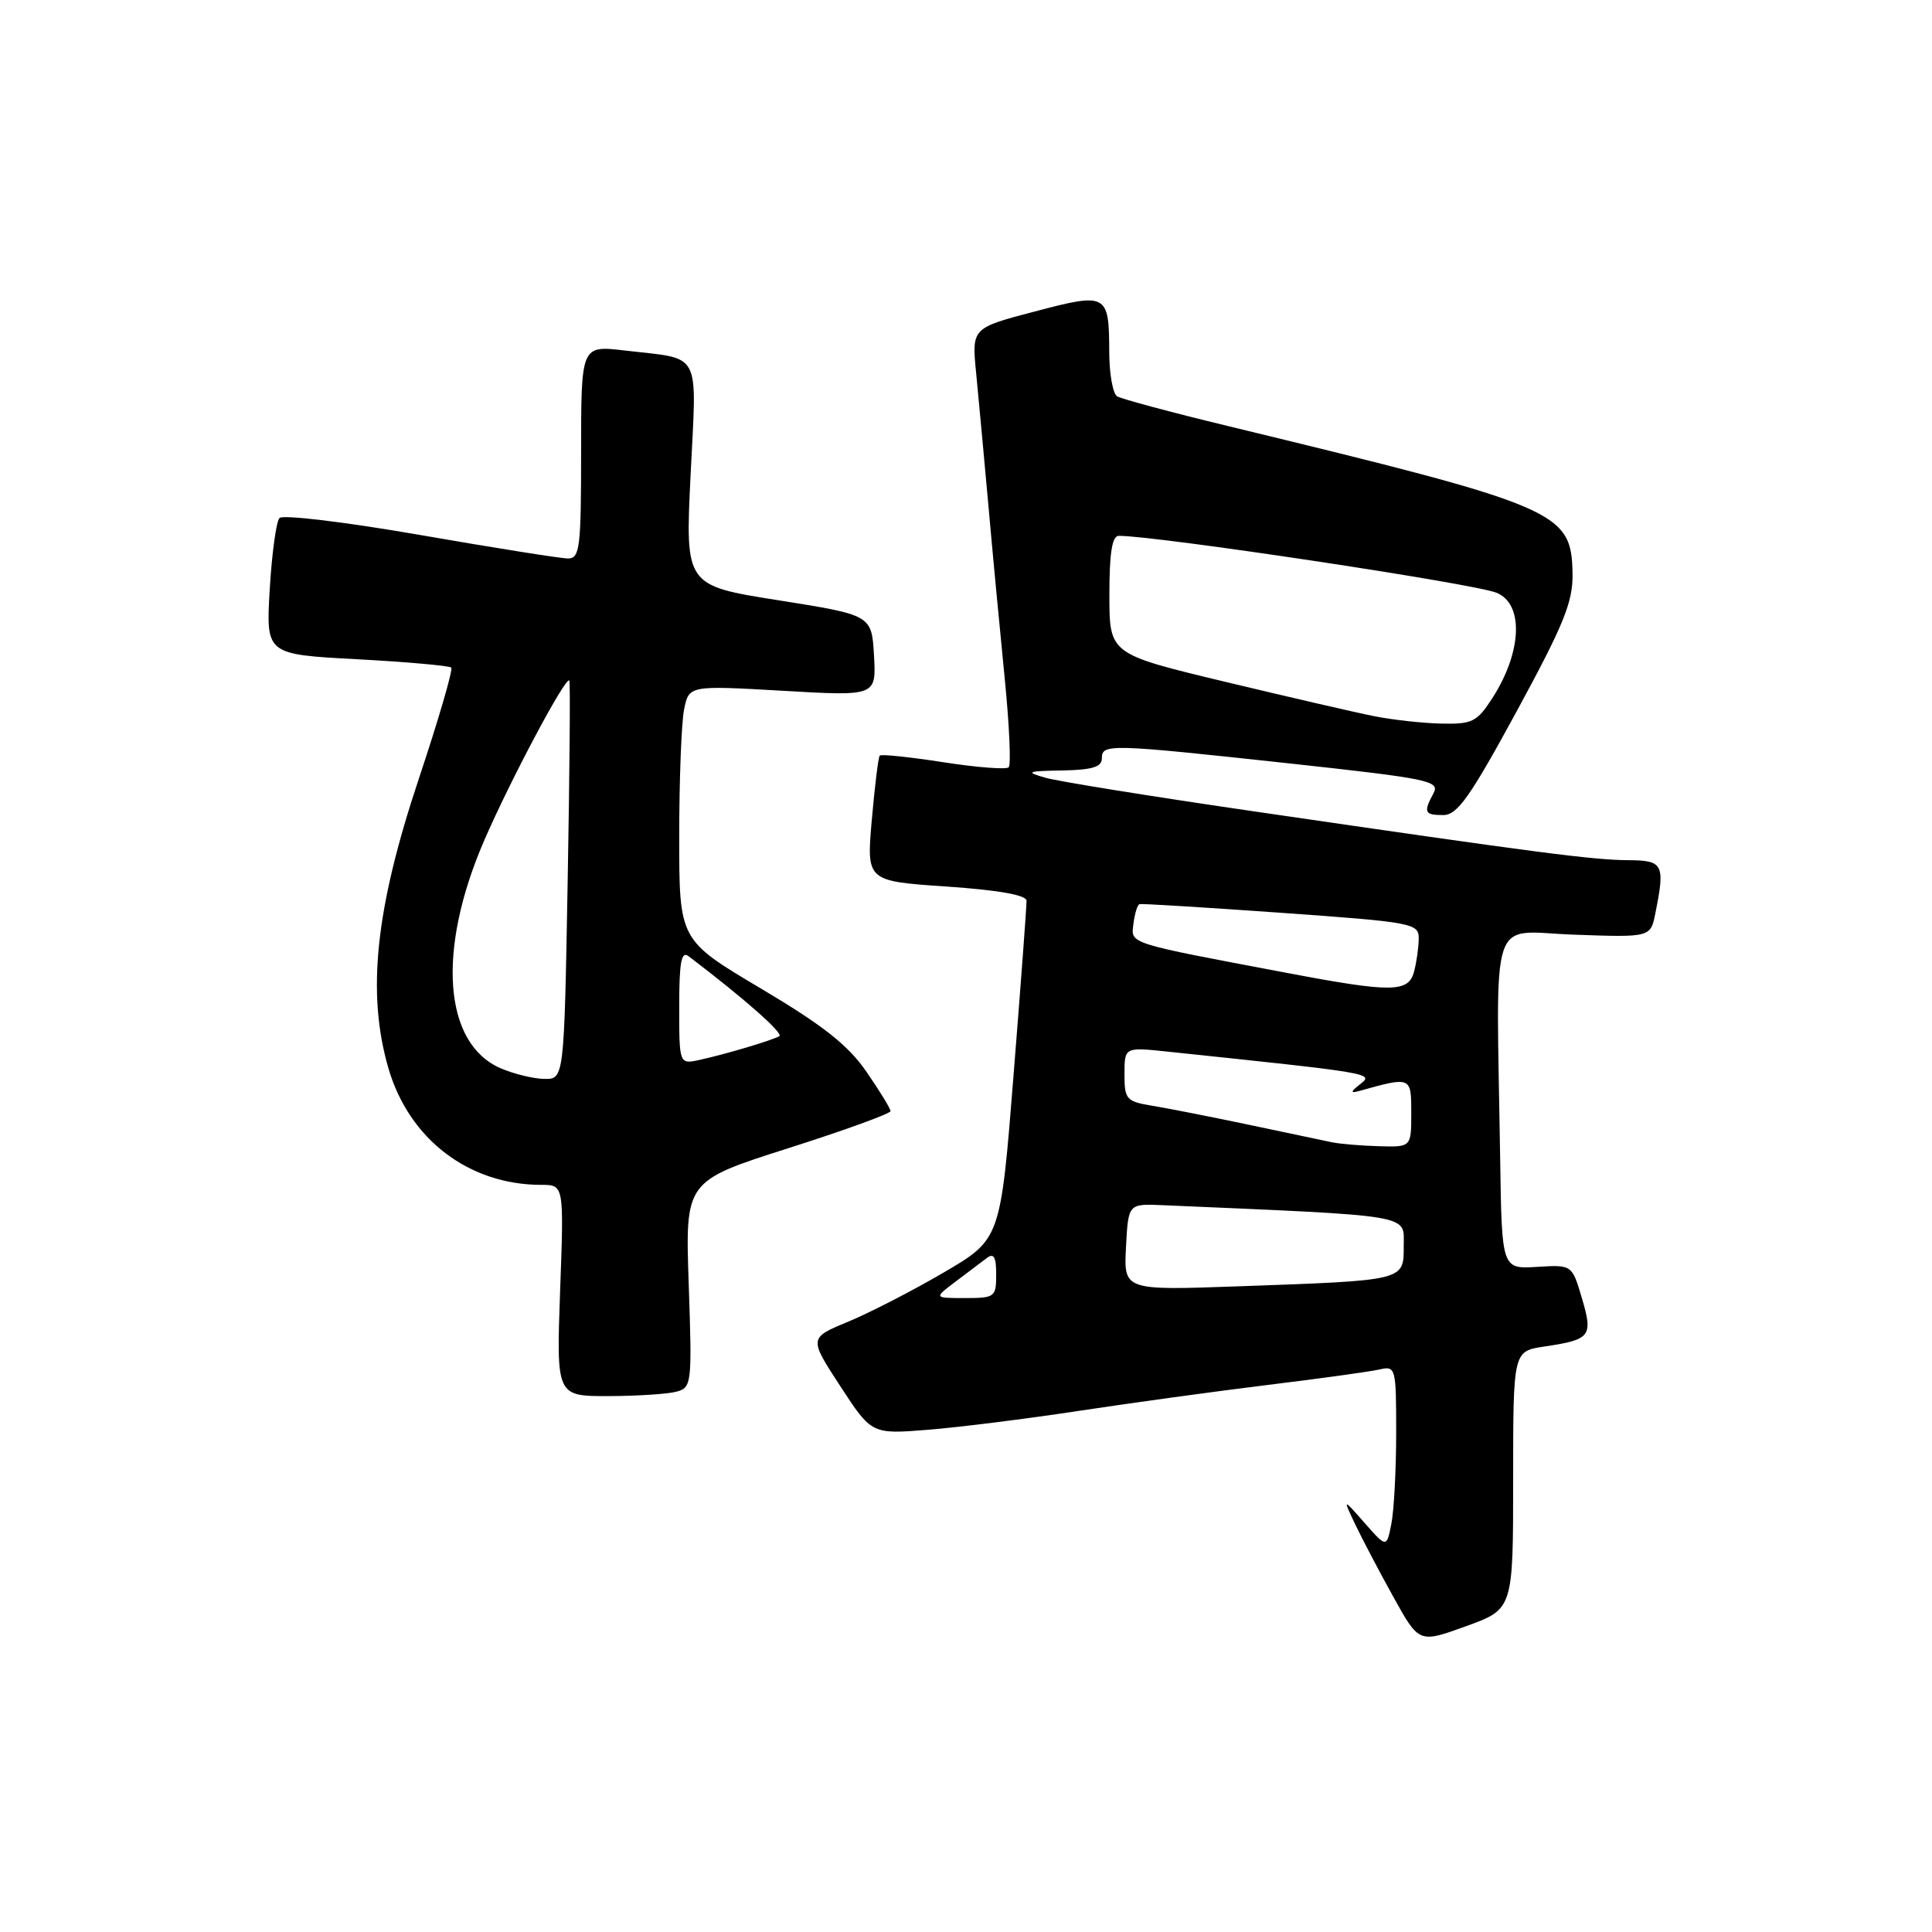 <?xml version="1.0" encoding="UTF-8" standalone="no"?>
<!DOCTYPE svg PUBLIC "-//W3C//DTD SVG 1.1//EN" "http://www.w3.org/Graphics/SVG/1.1/DTD/svg11.dtd" >
<svg xmlns="http://www.w3.org/2000/svg" xmlns:xlink="http://www.w3.org/1999/xlink" version="1.1" viewBox="0 0 256 256">
 <g >
 <path fill="currentColor"
d=" M 200.50 196.13 C 200.50 179.05 200.50 179.05 204.58 178.43 C 210.79 177.51 211.11 177.09 209.61 172.01 C 208.30 167.58 208.30 167.58 203.65 167.87 C 199.00 168.15 199.00 168.15 198.78 153.58 C 198.27 120.11 197.16 123.45 208.60 123.85 C 218.71 124.21 218.71 124.21 219.35 120.98 C 220.65 114.51 220.39 114.00 215.75 113.98 C 211.09 113.95 203.88 113.02 166.50 107.56 C 152.75 105.56 140.15 103.53 138.50 103.05 C 135.83 102.28 136.07 102.17 140.75 102.09 C 144.71 102.02 146.00 101.63 146.00 100.50 C 146.00 98.53 146.87 98.56 170.70 101.14 C 189.34 103.17 190.82 103.47 189.95 105.10 C 188.58 107.65 188.74 108.00 191.25 108.00 C 193.11 107.99 194.79 105.61 200.97 94.25 C 207.20 82.78 208.43 79.76 208.37 76.06 C 208.24 67.77 206.72 67.12 162.78 56.47 C 155.23 54.65 148.59 52.86 148.03 52.52 C 147.46 52.17 146.99 49.55 146.98 46.69 C 146.96 38.87 146.72 38.74 137.09 41.28 C 128.75 43.47 128.75 43.47 129.35 49.49 C 129.67 52.79 130.40 60.67 130.97 67.00 C 131.53 73.33 132.50 83.58 133.12 89.79 C 133.74 96.00 133.98 101.35 133.66 101.67 C 133.34 101.99 129.44 101.69 125.00 101.00 C 120.56 100.31 116.77 99.91 116.57 100.12 C 116.38 100.33 115.91 104.16 115.52 108.62 C 114.81 116.75 114.81 116.75 125.41 117.47 C 132.30 117.94 136.01 118.60 136.02 119.35 C 136.04 119.98 135.27 130.33 134.31 142.35 C 132.58 164.20 132.58 164.20 125.07 168.60 C 120.93 171.02 115.22 173.96 112.37 175.14 C 107.18 177.29 107.18 177.29 111.34 183.67 C 115.50 190.05 115.50 190.05 123.00 189.45 C 127.12 189.12 136.12 187.99 143.00 186.94 C 149.88 185.90 161.12 184.35 168.00 183.51 C 174.88 182.67 181.51 181.75 182.75 181.47 C 184.95 180.97 185.00 181.15 185.00 189.86 C 185.00 194.75 184.71 200.18 184.36 201.93 C 183.73 205.10 183.73 205.10 180.82 201.80 C 177.92 198.50 177.92 198.50 179.58 202.00 C 180.50 203.93 182.77 208.25 184.64 211.62 C 188.03 217.74 188.03 217.74 194.26 215.48 C 200.50 213.22 200.50 213.22 200.50 196.13 Z  M 89.61 184.41 C 91.66 183.86 91.71 183.43 91.26 170.17 C 90.79 156.50 90.79 156.50 104.40 152.16 C 111.88 149.78 118.00 147.56 118.00 147.23 C 118.00 146.91 116.57 144.56 114.82 142.03 C 112.38 138.49 109.12 135.91 100.82 130.98 C 90.00 124.56 90.00 124.56 90.00 110.90 C 90.00 103.39 90.29 95.80 90.64 94.03 C 91.29 90.82 91.29 90.82 103.70 91.53 C 116.11 92.25 116.11 92.25 115.81 86.87 C 115.50 81.50 115.50 81.50 103.15 79.54 C 90.79 77.59 90.79 77.59 91.51 62.89 C 92.32 46.17 93.11 47.66 82.75 46.44 C 77.00 45.77 77.00 45.77 77.00 59.88 C 77.00 72.59 76.83 74.00 75.27 74.00 C 74.32 74.00 65.51 72.60 55.68 70.89 C 45.84 69.18 37.47 68.17 37.03 68.64 C 36.60 69.11 36.02 73.37 35.74 78.10 C 35.24 86.71 35.24 86.71 47.29 87.35 C 53.91 87.71 59.54 88.21 59.79 88.46 C 60.05 88.71 58.11 95.35 55.49 103.21 C 49.74 120.44 48.57 131.58 51.47 141.56 C 54.21 150.96 62.13 157.00 71.73 157.00 C 74.73 157.00 74.73 157.00 74.22 171.00 C 73.72 185.00 73.72 185.00 80.61 184.99 C 84.40 184.98 88.45 184.72 89.61 184.41 Z  M 126.62 169.82 C 128.20 168.62 130.06 167.22 130.75 166.70 C 131.68 165.99 132.00 166.54 132.00 168.88 C 132.00 171.87 131.83 172.00 127.87 172.00 C 123.73 172.00 123.73 172.00 126.62 169.82 Z  M 149.20 165.25 C 149.50 159.50 149.50 159.50 154.00 159.69 C 187.65 161.15 186.00 160.87 186.00 165.06 C 186.00 169.73 186.32 169.65 164.20 170.44 C 148.90 170.99 148.90 170.99 149.20 165.25 Z  M 176.50 151.36 C 175.40 151.13 170.45 150.09 165.50 149.04 C 160.55 148.00 154.81 146.87 152.75 146.53 C 149.23 145.95 149.00 145.69 149.00 142.33 C 149.00 138.74 149.00 138.74 154.75 139.35 C 181.92 142.20 182.07 142.22 180.25 143.64 C 178.98 144.63 178.91 144.89 180.00 144.59 C 187.01 142.63 187.00 142.62 187.00 147.48 C 187.00 152.00 187.00 152.00 182.75 151.88 C 180.41 151.82 177.60 151.58 176.50 151.36 Z  M 170.50 128.91 C 149.17 124.88 149.85 125.10 150.19 122.39 C 150.36 121.04 150.72 119.87 151.00 119.80 C 151.28 119.72 159.71 120.24 169.75 120.95 C 187.29 122.20 188.00 122.34 187.99 124.38 C 187.98 125.54 187.70 127.51 187.37 128.75 C 186.63 131.53 184.44 131.55 170.50 128.91 Z  M 182.00 94.88 C 179.53 94.39 170.64 92.33 162.25 90.32 C 147.00 86.66 147.00 86.66 147.00 78.83 C 147.00 73.23 147.36 71.00 148.25 71.00 C 153.36 71.01 195.08 77.29 198.26 78.53 C 201.95 79.98 201.70 86.40 197.71 92.56 C 195.71 95.65 195.07 95.97 191.00 95.88 C 188.53 95.83 184.47 95.38 182.00 94.88 Z  M 66.31 141.54 C 58.76 138.25 57.87 125.91 64.14 111.41 C 67.63 103.35 74.96 89.57 75.44 90.17 C 75.58 90.35 75.48 102.31 75.22 116.75 C 74.75 143.00 74.75 143.00 72.12 142.96 C 70.68 142.94 68.07 142.30 66.31 141.54 Z  M 90.00 133.40 C 90.00 127.44 90.28 125.96 91.25 126.71 C 98.60 132.29 103.88 136.95 103.26 137.30 C 102.28 137.86 96.28 139.65 92.75 140.43 C 90.00 141.04 90.00 141.04 90.00 133.40 Z "/>
</g>
</svg>